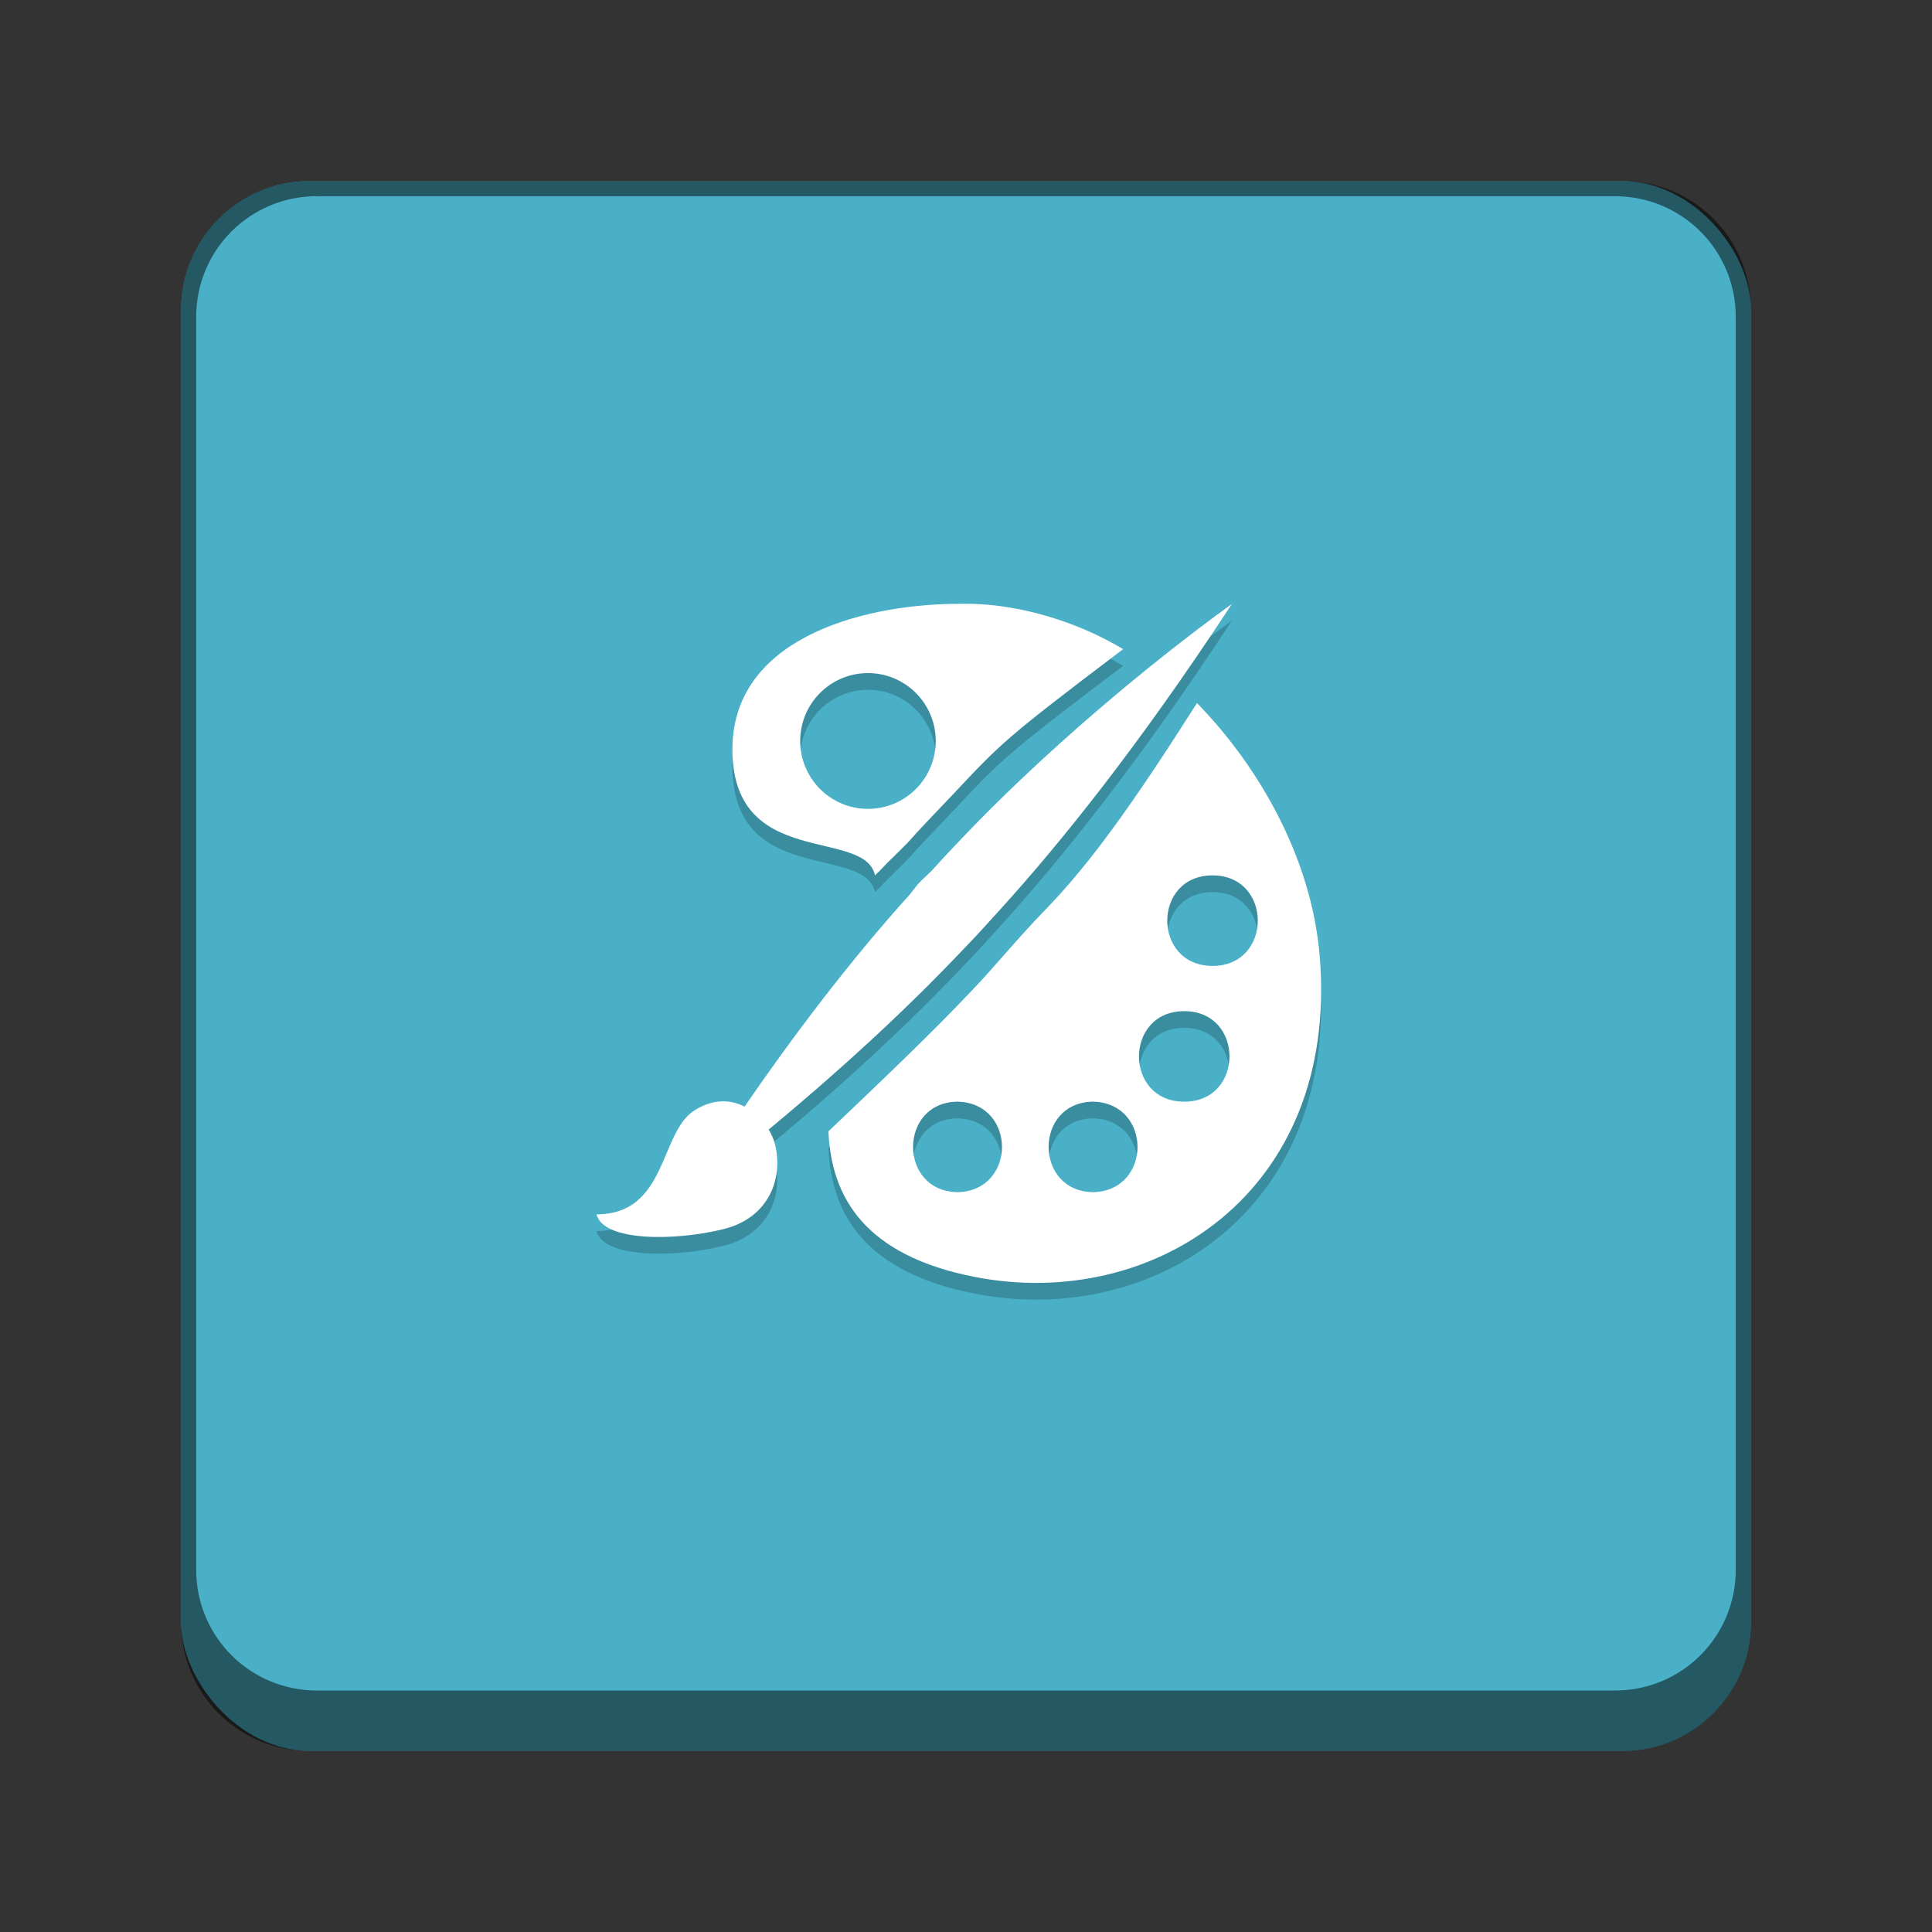 <?xml version="1.0" encoding="UTF-8" standalone="no"?>
<!-- Created with Inkscape (http://www.inkscape.org/) -->

<svg
   width="128"
   height="128"
   viewBox="0 0 33.867 33.867"
   version="1.1"
   id="svg1099"
   inkscape:version="1.2 (dc2aedaf03, 2022-05-15)"
   sodipodi:docname="applications-graphics.svg"
   xmlns:inkscape="http://www.inkscape.org/namespaces/inkscape"
   xmlns:sodipodi="http://sodipodi.sourceforge.net/DTD/sodipodi-0.dtd"
   xmlns="http://www.w3.org/2000/svg"
   xmlns:svg="http://www.w3.org/2000/svg">
  <rect x="0" y="0" width="33.867" height="33.867" fill="#333333" stroke="none"/>
  <sodipodi:namedview
     id="namedview1101"
     pagecolor="#ffffff"
     bordercolor="#666666"
     borderopacity="1.0"
     inkscape:pageshadow="2"
     inkscape:pageopacity="0.0"
     inkscape:pagecheckerboard="0"
     inkscape:document-units="px"
     showgrid="false"
     units="px"
     inkscape:zoom="12.71875"
     inkscape:cx="64.471745"
     inkscape:cy="66.044226"
     inkscape:window-width="1846"
     inkscape:window-height="1011"
     inkscape:window-x="0"
     inkscape:window-y="0"
     inkscape:window-maximized="1"
     inkscape:current-layer="svg1099"
     inkscape:showpageshadow="2"
     inkscape:deskcolor="#d1d1d1"
     showguides="false" />
  <defs
     id="defs1096" />
  <rect
     style="opacity:1;fill:#49b0c7;fill-opacity:1;stroke-width:1.058;stroke-linecap:round"
     id="rect934"
     width="27.517"
     height="27.517"
     x="3.175"
     y="3.175"
     ry="2.249" />
  <path
     id="rect2485"
     style="opacity:0.5;fill:#000000;fill-opacity:1;stroke-width:0.529"
     d="m 5.424,3.175 c -1.246,0 -2.249,1.003 -2.249,2.249 V 28.443 c 0,1.246 1.003,2.249 2.249,2.249 H 28.443 c 1.246,0 2.249,-1.003 2.249,-2.249 V 5.424 c 0,-1.246 -1.003,-2.249 -2.249,-2.249 z M 5.556,3.44 H 28.31 c 1.173,0 2.117,0.944 2.117,2.117 V 27.517 c 0,1.173 -0.944,2.117 -2.117,2.117 H 5.556 c -1.173,0 -2.117,-0.944 -2.117,-2.117 V 5.556 c 0,-1.173 0.944,-2.117 2.117,-2.117 z" />
  <path
     d="m 16.725,10.878 c -1.674,0.023 -3.924,0.636 -3.886,2.603 0.04,2.052 2.315,1.319 2.5,2.157 0.028,-0.035 0.07,-0.065 0.099,-0.099 0.157,-0.169 0.314,-0.308 0.47,-0.471 0.248,-0.28 0.504,-0.539 0.767,-0.818 0.878,-0.935 0.917,-0.991 3.013,-2.578 -0.821,-0.493 -1.792,-0.766 -2.616,-0.793 -0.106,-0.004 -0.236,-0.002 -0.347,0 z m 4.872,0 c -1.428,1.03 -3.338,2.62 -4.852,4.232 -0.138,0.147 -0.271,0.287 -0.401,0.433 -0.082,0.086 -0.168,0.157 -0.25,0.245 -0.052,0.061 -0.1,0.129 -0.15,0.19 -1.03,1.138 -2.046,2.48 -2.892,3.713 -0.248,-0.127 -0.56,-0.142 -0.892,0.076 -0.598,0.395 -0.471,1.813 -1.703,1.813 0.116,0.478 1.377,0.471 2.229,0.258 0.804,-0.201 1.05,-0.906 0.897,-1.495 -0.021,-0.082 -0.059,-0.167 -0.108,-0.25 1.571,-1.302 2.682,-2.385 3.445,-3.194 0.19,-0.195 0.421,-0.45 0.676,-0.733 0.955,-1.059 2.321,-2.727 4.001,-5.29 z m -6.382,1.214 c 0.656,0 1.188,0.533 1.188,1.19 0,0.657 -0.532,1.19 -1.188,1.19 -0.656,0 -1.188,-0.533 -1.188,-1.19 0,-0.658 0.532,-1.19 1.188,-1.19 z m 5.767,0.526 c -1.126,1.772 -1.878,2.822 -2.674,3.64 -0.507,0.522 -0.922,1.041 -1.286,1.413 -0.665,0.706 -1.538,1.539 -2.5,2.454 0.05,1.165 0.644,2.179 2.575,2.554 3.093,0.6 6.368,-1.448 6.039,-5.603 -0.142,-1.784 -1.115,-3.397 -2.153,-4.458 z m 0.273,3.02 c 1.058,0 1.058,1.587 0,1.587 -1.058,0 -1.058,-1.587 0,-1.587 z m -0.496,2.38 c 1.058,0 1.058,1.587 0,1.587 -1.058,0 -1.058,-1.587 0,-1.587 z m -3.96,1.586 v 0.001 c 1.02,0.037 1.02,1.549 0,1.586 -1.058,0 -1.058,-1.587 0,-1.587 z m 2.376,0 v 0.001 c 1.02,0.037 1.02,1.549 0,1.586 -1.058,0 -1.058,-1.587 0,-1.587 z"
     id="path416"
     style="opacity:0.2;fill:#000000;stroke-width:0.529"
     sodipodi:nodetypes="cccccccccccccccccccccccssssscccccccsssssscccccccccc" />
  <path
     d="m 16.725,10.585 c -1.674,0.023 -3.924,0.636 -3.886,2.603 0.04,2.052 2.315,1.319 2.5,2.157 0.028,-0.035 0.07,-0.065 0.099,-0.099 0.157,-0.169 0.314,-0.308 0.47,-0.471 0.248,-0.28 0.504,-0.539 0.767,-0.818 0.878,-0.935 0.917,-0.991 3.013,-2.578 -0.821,-0.493 -1.792,-0.766 -2.616,-0.793 -0.106,-0.004 -0.236,-0.002 -0.347,0 z m 4.872,0 c -1.428,1.03 -3.338,2.62 -4.852,4.232 -0.138,0.147 -0.271,0.287 -0.401,0.433 -0.082,0.086 -0.168,0.157 -0.25,0.245 -0.052,0.061 -0.1,0.129 -0.15,0.19 -1.03,1.138 -2.046,2.48 -2.892,3.713 -0.248,-0.127 -0.56,-0.142 -0.892,0.076 -0.598,0.395 -0.471,1.813 -1.703,1.813 0.116,0.478 1.377,0.471 2.229,0.258 0.804,-0.201 1.05,-0.906 0.897,-1.495 -0.021,-0.082 -0.059,-0.167 -0.108,-0.25 1.571,-1.302 2.682,-2.385 3.445,-3.194 0.19,-0.195 0.421,-0.45 0.676,-0.733 0.955,-1.059 2.321,-2.727 4.001,-5.29 z m -6.382,1.214 c 0.656,0 1.188,0.533 1.188,1.19 0,0.657 -0.532,1.19 -1.188,1.19 -0.656,0 -1.188,-0.533 -1.188,-1.19 0,-0.658 0.532,-1.19 1.188,-1.19 z m 5.767,0.526 c -1.126,1.772 -1.878,2.822 -2.674,3.64 -0.507,0.522 -0.922,1.041 -1.286,1.413 -0.665,0.706 -1.538,1.539 -2.5,2.454 0.05,1.165 0.644,2.179 2.575,2.554 3.093,0.6 6.368,-1.448 6.039,-5.603 -0.142,-1.784 -1.115,-3.397 -2.153,-4.458 z m 0.273,3.02 c 1.058,0 1.058,1.587 0,1.587 -1.058,0 -1.058,-1.587 0,-1.587 z m -0.496,2.38 c 1.058,0 1.058,1.587 0,1.587 -1.058,0 -1.058,-1.587 0,-1.587 z m -3.96,1.586 v 0.001 c 1.02,0.037 1.02,1.549 0,1.586 -1.058,0 -1.058,-1.587 0,-1.587 z m 2.376,0 v 0.001 c 1.02,0.037 1.02,1.549 0,1.586 -1.058,0 -1.058,-1.587 0,-1.587 z"
     style="fill:#ffffff;stroke-width:0.529"
     id="path1900" />
</svg>
